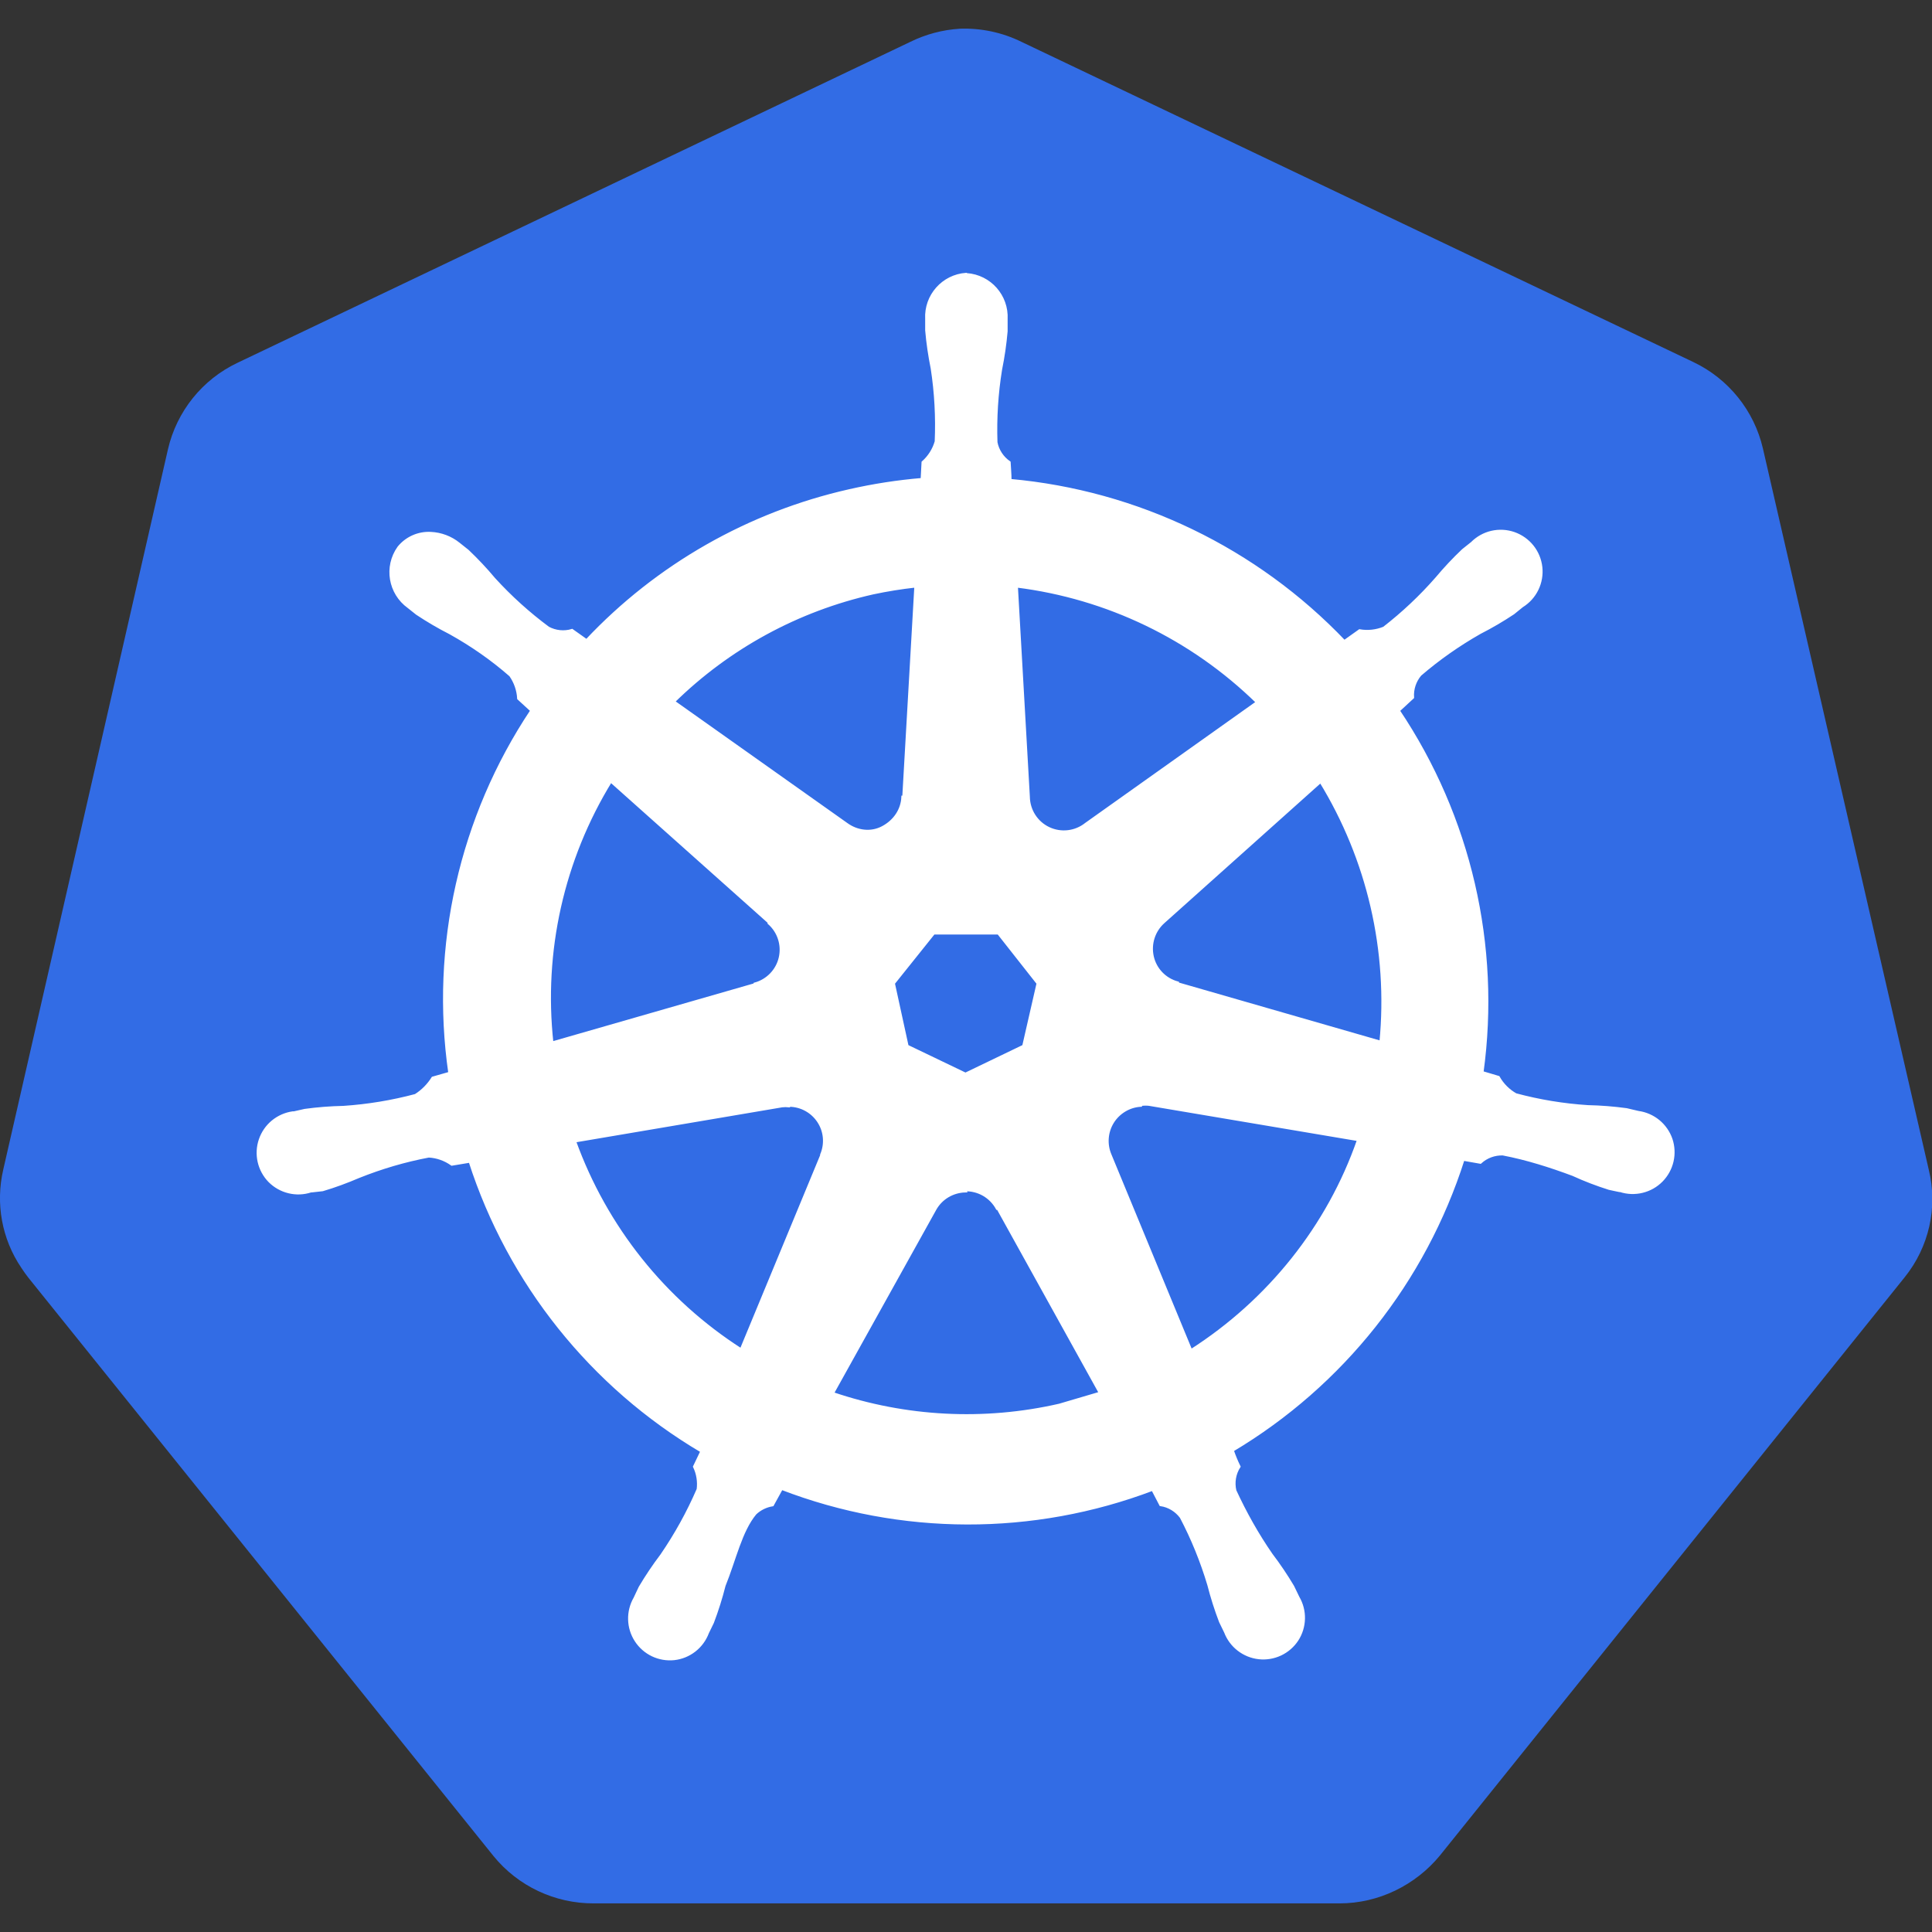 <svg width="75" height="75" viewBox="0 0 75 75" fill="none" xmlns="http://www.w3.org/2000/svg">
<rect x="0" y="0" width="75" height="75" fill="#333333" stroke="none"/>
<g clip-path="url(#clip0_204_216)">
<path d="M37.265 1.115C36.595 1.155 35.939 1.329 35.336 1.626L9.215 14.086C7.851 14.735 6.86 15.97 6.52 17.442L0.126 45.405C-0.178 46.718 0.068 48.093 0.829 49.218C0.918 49.355 1.012 49.486 1.111 49.612L19.157 72.051C20.111 73.223 21.543 73.896 23.053 73.889H51.998C53.512 73.891 54.947 73.186 55.898 72.03L73.936 49.587C74.882 48.415 75.236 46.868 74.873 45.401L68.437 17.414C68.097 15.942 67.101 14.707 65.742 14.058L39.663 1.629C38.911 1.258 38.079 1.082 37.242 1.115H37.265Z" fill="#326CE5"/>
<path d="M37.505 10.646C36.605 10.709 35.923 11.48 35.97 12.38V12.82C36.012 13.32 36.087 13.814 36.185 14.304C36.329 15.242 36.381 16.192 36.34 17.14C36.251 17.452 36.073 17.733 35.829 17.949L35.794 18.61C34.845 18.689 33.903 18.835 32.974 19.046C29.07 19.927 25.514 21.952 22.77 24.87L22.207 24.471C21.898 24.565 21.565 24.53 21.281 24.378C20.521 23.814 19.817 23.179 19.179 22.479C18.859 22.096 18.517 21.733 18.155 21.389L17.808 21.113C17.499 20.864 17.119 20.721 16.723 20.703C16.486 20.69 16.25 20.734 16.034 20.83C15.818 20.926 15.627 21.072 15.478 21.256C14.949 21.999 15.122 23.027 15.863 23.56L16.186 23.817C16.602 24.094 17.034 24.347 17.48 24.574C18.309 25.036 19.092 25.578 19.819 26.215C20.005 26.48 20.113 26.792 20.131 27.115L20.642 27.584C17.883 31.723 16.751 36.736 17.459 41.66L16.802 41.848C16.631 42.12 16.404 42.352 16.132 42.523C15.217 42.767 14.279 42.922 13.334 42.985C12.832 42.995 12.331 43.034 11.834 43.102L11.419 43.196H11.372C11.084 43.236 10.813 43.355 10.589 43.539C10.364 43.724 10.196 43.968 10.102 44.243C10.008 44.518 9.992 44.814 10.056 45.097C10.12 45.381 10.262 45.641 10.465 45.849C10.67 46.055 10.929 46.201 11.212 46.269C11.495 46.338 11.791 46.326 12.068 46.235H12.099L12.521 46.188C12.996 46.048 13.465 45.874 13.922 45.678C14.801 45.326 15.713 45.056 16.645 44.881C16.969 44.899 17.278 45.01 17.541 45.197L18.244 45.08C19.767 49.807 22.969 53.813 27.244 56.337L26.958 56.935C27.089 57.209 27.138 57.514 27.099 57.816C26.712 58.711 26.238 59.569 25.685 60.375C25.382 60.775 25.102 61.192 24.846 61.624L24.647 62.046C24.503 62.297 24.43 62.583 24.438 62.872C24.445 63.161 24.533 63.443 24.691 63.686C24.848 63.928 25.07 64.123 25.331 64.248C25.592 64.372 25.883 64.422 26.171 64.392C26.459 64.36 26.733 64.248 26.962 64.069C27.191 63.891 27.365 63.652 27.467 63.38L27.661 62.981C27.839 62.513 27.989 62.035 28.111 61.552C28.526 60.528 28.751 59.428 29.318 58.749C29.503 58.574 29.737 58.46 29.988 58.42L30.34 57.781C34.974 59.562 40.102 59.574 44.745 57.816L45.056 58.413C45.375 58.46 45.661 58.636 45.853 58.894C46.294 59.733 46.65 60.612 46.922 61.519C47.046 62.005 47.198 62.483 47.377 62.951L47.571 63.349C47.674 63.62 47.849 63.858 48.078 64.035C48.307 64.213 48.58 64.324 48.868 64.356C49.156 64.388 49.447 64.339 49.709 64.216C49.971 64.092 50.194 63.899 50.353 63.656C50.511 63.413 50.597 63.13 50.604 62.84C50.611 62.55 50.537 62.264 50.391 62.014L50.187 61.592C49.931 61.161 49.651 60.745 49.348 60.347C48.809 59.569 48.345 58.739 47.942 57.87C47.904 57.711 47.899 57.546 47.926 57.385C47.953 57.224 48.013 57.07 48.101 56.932C48.001 56.728 47.914 56.517 47.841 56.302C52.106 53.759 55.294 49.739 56.801 45.005L57.467 45.122C57.706 44.904 58.02 44.789 58.341 44.799C59.271 44.977 60.183 45.267 61.064 45.596C61.521 45.806 61.99 45.985 62.466 46.135C62.578 46.165 62.742 46.191 62.869 46.221H62.899C63.176 46.311 63.472 46.321 63.754 46.252C64.037 46.184 64.294 46.038 64.499 45.831C64.703 45.624 64.846 45.365 64.912 45.081C64.977 44.798 64.963 44.502 64.871 44.227C64.776 43.952 64.606 43.708 64.381 43.523C64.156 43.339 63.884 43.22 63.596 43.181L63.141 43.074C62.643 43.006 62.143 42.967 61.641 42.956C60.694 42.895 59.756 42.741 58.842 42.495C58.561 42.338 58.327 42.103 58.167 41.82L57.535 41.632C58.209 36.71 57.053 31.712 54.286 27.586L54.839 27.075C54.816 26.754 54.921 26.435 55.13 26.189C55.849 25.57 56.63 25.024 57.45 24.558C57.895 24.331 58.328 24.078 58.744 23.801L59.086 23.524C59.338 23.368 59.541 23.143 59.67 22.877C59.8 22.61 59.851 22.312 59.819 22.017C59.786 21.723 59.671 21.443 59.486 21.211C59.301 20.98 59.054 20.805 58.774 20.707C58.495 20.61 58.193 20.594 57.904 20.66C57.616 20.727 57.352 20.874 57.143 21.085L56.796 21.361C56.434 21.704 56.092 22.068 55.772 22.451C55.153 23.159 54.469 23.803 53.726 24.38C53.426 24.502 53.098 24.538 52.779 24.483L52.186 24.905C48.764 21.319 44.154 19.092 39.213 18.647C39.213 18.413 39.183 18.061 39.178 17.951C38.913 17.768 38.728 17.489 38.667 17.173C38.635 16.226 38.694 15.279 38.846 14.344C38.946 13.852 39.017 13.36 39.061 12.86V12.392C39.108 11.492 38.428 10.72 37.526 10.657L37.505 10.646ZM35.55 22.753L35.081 30.94H35.046C35.023 31.446 34.725 31.878 34.268 32.121C33.811 32.365 33.27 32.292 32.862 31.995L26.147 27.237C28.284 25.138 30.965 23.677 33.888 23.02C34.437 22.903 34.99 22.814 35.545 22.753H35.55ZM39.459 22.753C42.987 23.192 46.27 24.776 48.811 27.263L42.16 31.99C41.749 32.318 41.187 32.384 40.711 32.159C40.235 31.934 39.931 31.456 39.924 30.931L39.459 22.753ZM23.709 30.317L29.85 35.796V35.831C30.232 36.164 30.399 36.682 30.286 37.177C30.174 37.671 29.794 38.063 29.309 38.196V38.22L21.429 40.486C21.039 36.936 21.842 33.357 23.712 30.314L23.709 30.317ZM51.256 30.317C53.121 33.352 53.946 36.912 53.604 40.458L45.713 38.185V38.154C45.221 38.02 44.846 37.629 44.735 37.135C44.625 36.64 44.789 36.127 45.171 35.789L51.265 30.335L51.256 30.317ZM36.246 36.223H38.759L40.294 38.173L39.736 40.61L37.479 41.696L35.217 40.61L34.685 38.173L36.246 36.223ZM44.295 42.874C44.4 42.863 44.529 42.863 44.611 42.874L52.737 44.245C51.565 47.62 49.252 50.503 46.233 52.432L43.092 44.829C43.006 44.625 42.97 44.403 42.987 44.182C43.004 43.962 43.074 43.748 43.191 43.56C43.308 43.372 43.469 43.215 43.659 43.102C43.849 42.988 44.064 42.922 44.285 42.91L44.295 42.874ZM30.647 42.91C31.106 42.917 31.531 43.153 31.781 43.538C32.032 43.922 32.072 44.405 31.892 44.827V44.857L28.77 52.399C25.781 50.485 23.513 47.637 22.306 44.297L30.361 42.931C30.45 42.921 30.542 42.921 30.633 42.931L30.647 42.91ZM37.453 46.191C37.709 46.183 37.963 46.246 38.185 46.373C38.407 46.501 38.59 46.688 38.712 46.913H38.742L42.713 54.078L41.126 54.546C38.206 55.214 35.156 55.057 32.318 54.092L36.303 46.927C36.544 46.505 36.989 46.247 37.474 46.235L37.453 46.191Z" fill="white" stroke="white" stroke-width="0.11"/>
</g>
<defs>
<clipPath id="clip0_204_216">
<rect width="75" height="75" fill="white"/>
</clipPath>
</defs>
</svg>
